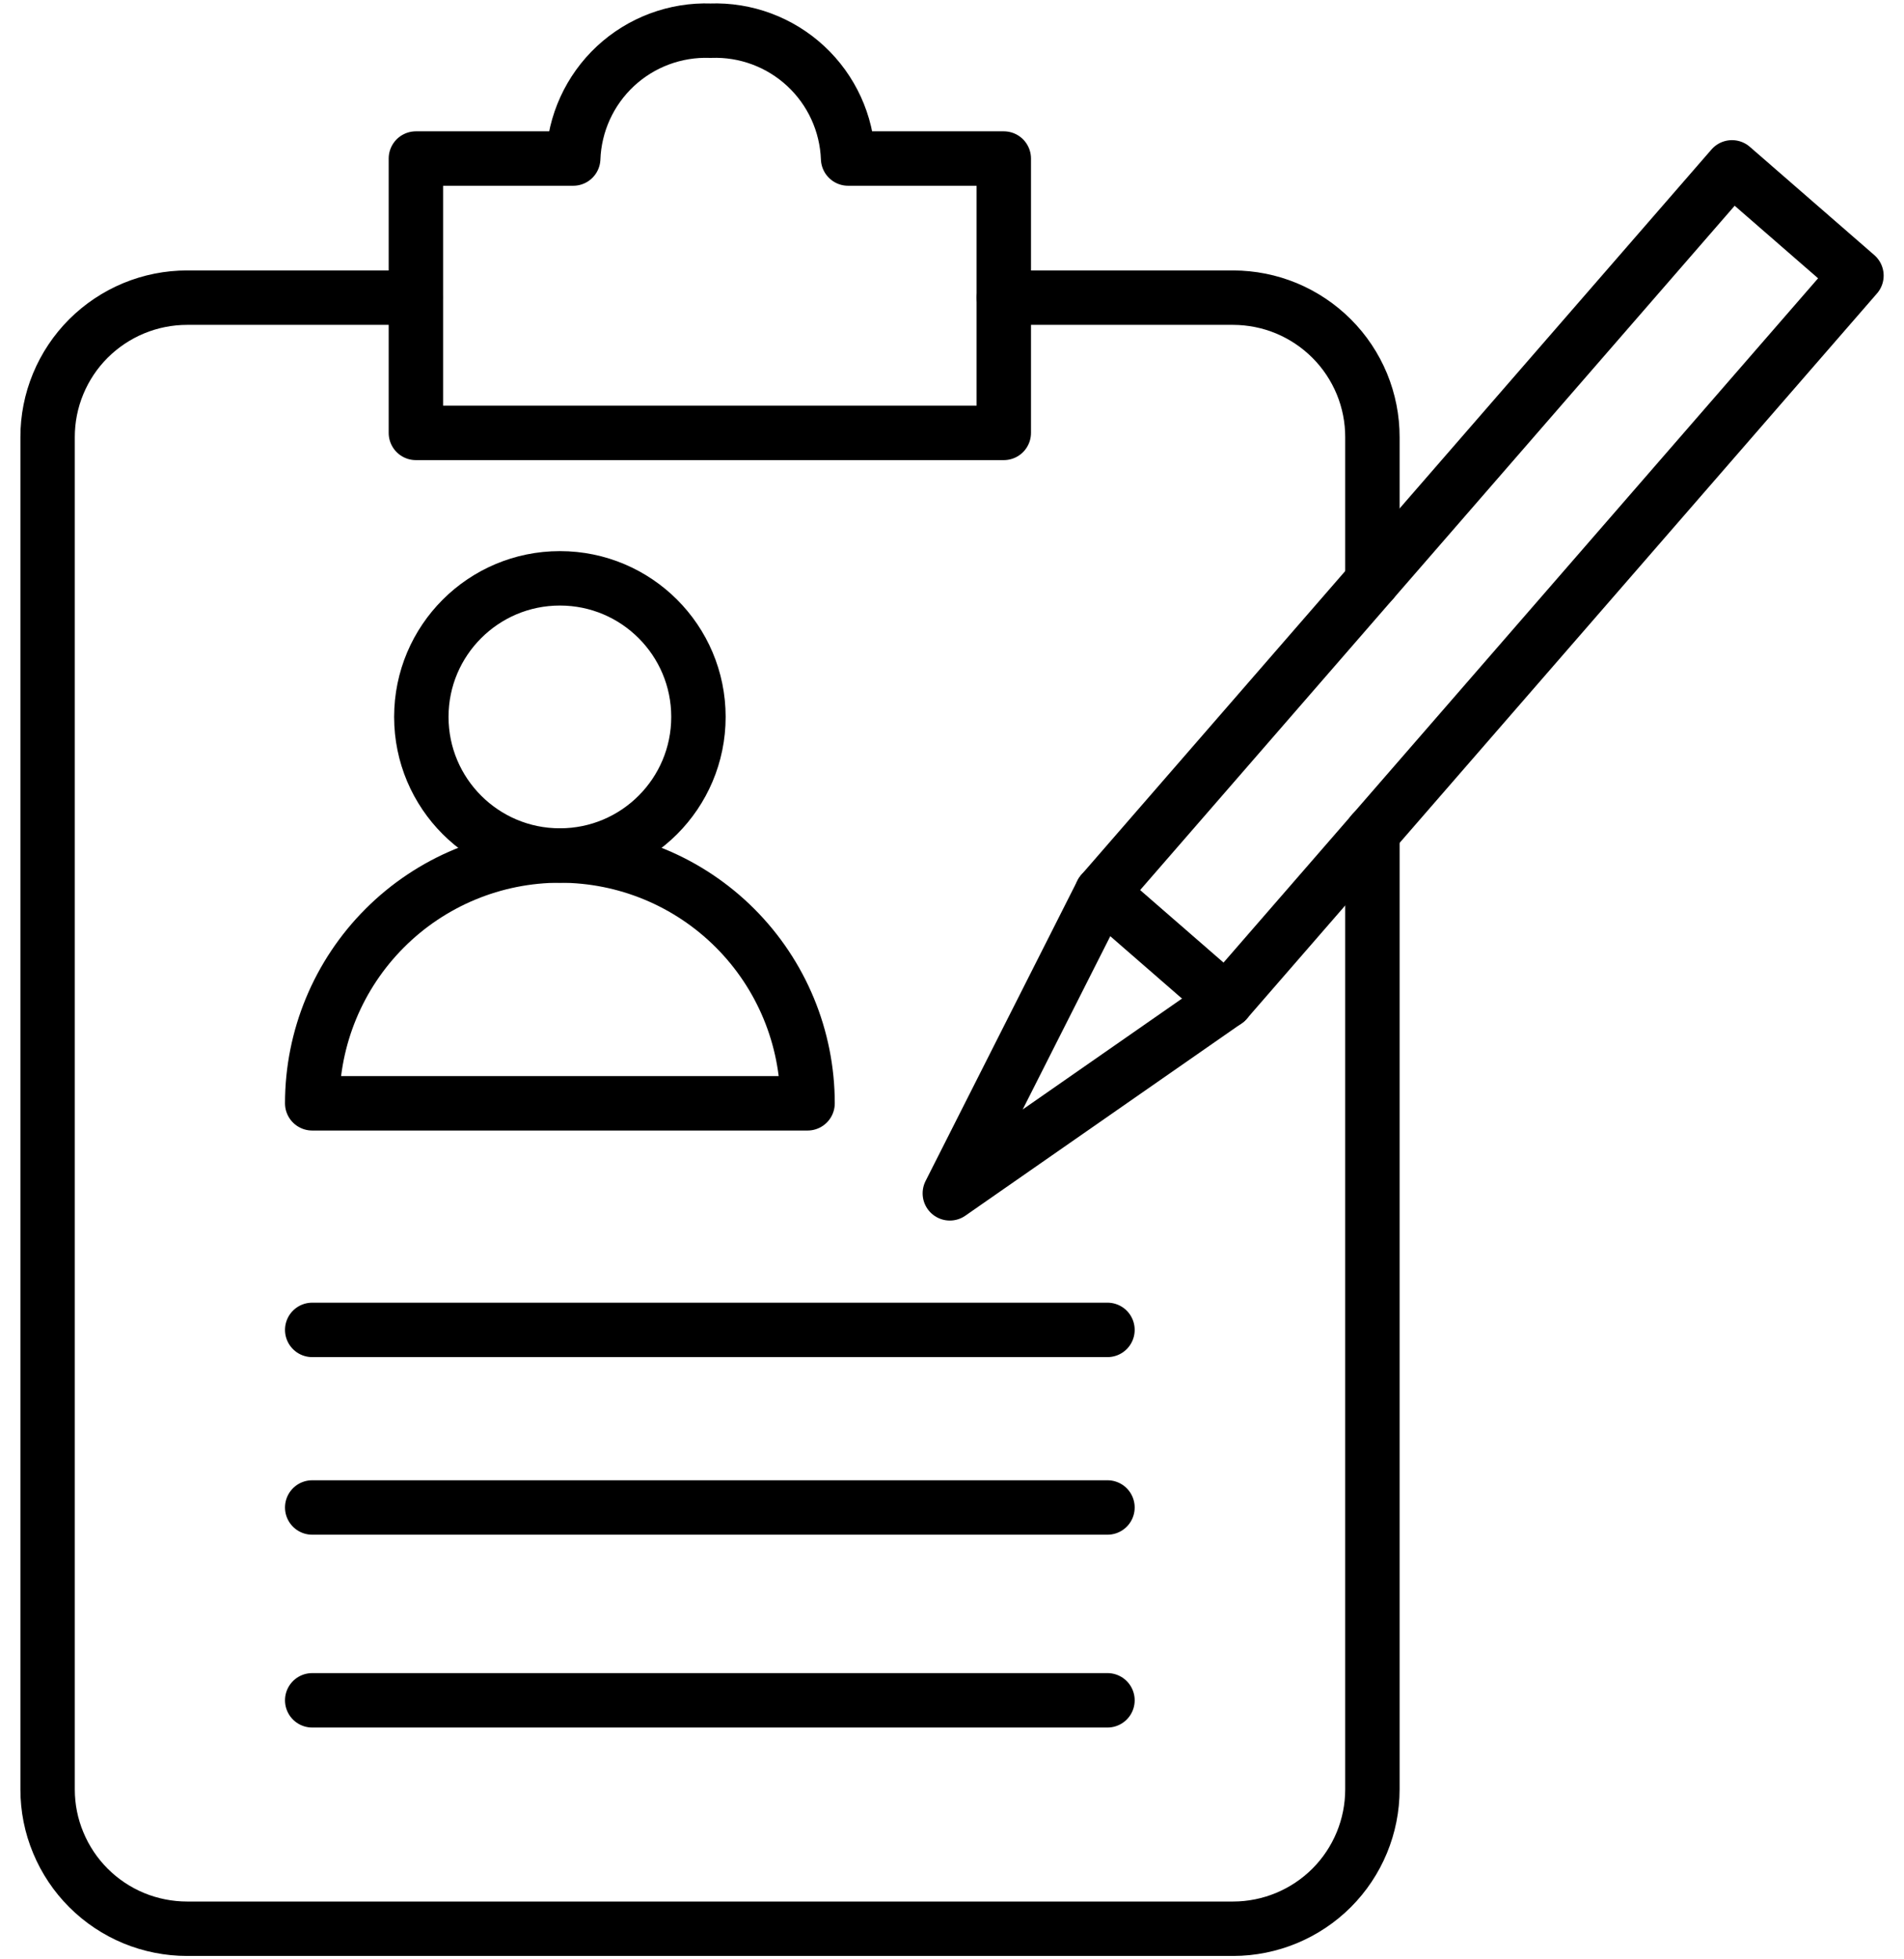 <svg width="35" height="36" viewBox="0 0 35 36" fill="none" xmlns="http://www.w3.org/2000/svg">
<path d="M5.739 24.435H20.358" stroke="black" stroke-linecap="round" stroke-linejoin="round"/>
<path d="M5.739 27.698H20.358" stroke="black" stroke-linecap="round" stroke-linejoin="round"/>
<path d="M5.739 31.241H20.358" stroke="black" stroke-linecap="round" stroke-linejoin="round"/>
<path d="M10.292 15.719C11.699 15.719 12.839 14.579 12.839 13.172C12.839 11.766 11.699 10.626 10.292 10.626C8.886 10.626 7.745 11.766 7.745 13.172C7.745 14.579 8.886 15.719 10.292 15.719Z" stroke="black" stroke-linecap="round" stroke-linejoin="round"/>
<path d="M5.739 20.272C5.739 19.065 6.219 17.907 7.073 17.053C7.926 16.199 9.085 15.719 10.292 15.719C11.5 15.719 12.658 16.199 13.512 17.053C14.366 17.907 14.845 19.065 14.845 20.272H5.739Z" stroke="black" stroke-linecap="round" stroke-linejoin="round"/>
<path d="M34.126 5.064L31.838 3.075L20.253 16.403L17.46 21.926L22.541 18.391L34.126 5.064Z" stroke="black" stroke-linecap="round" stroke-linejoin="round"/>
<path d="M20.253 16.403L22.541 18.392" stroke="black" stroke-linecap="round" stroke-linejoin="round"/>
<path d="M18.455 5.469H22.669C23.005 5.47 23.338 5.536 23.649 5.665C23.96 5.795 24.242 5.984 24.48 6.222C24.718 6.46 24.906 6.743 25.035 7.054C25.163 7.365 25.229 7.698 25.228 8.035V10.679" stroke="black" stroke-linecap="round" stroke-linejoin="round"/>
<path d="M25.228 15.298V32.878C25.228 33.557 24.958 34.208 24.478 34.688C23.998 35.167 23.347 35.437 22.669 35.438H3.44C3.104 35.438 2.77 35.372 2.459 35.244C2.148 35.115 1.865 34.927 1.627 34.689C1.389 34.452 1.2 34.169 1.071 33.858C0.941 33.548 0.875 33.215 0.875 32.878V8.035C0.874 7.698 0.94 7.364 1.069 7.053C1.198 6.741 1.387 6.458 1.625 6.22C1.864 5.982 2.147 5.793 2.458 5.664C2.77 5.535 3.103 5.469 3.44 5.469H7.636" stroke="black" stroke-linecap="round" stroke-linejoin="round"/>
<path d="M18.452 5.466V2.913H15.59C15.566 2.266 15.286 1.655 14.812 1.215C14.337 0.774 13.707 0.54 13.061 0.564C12.415 0.541 11.786 0.776 11.313 1.216C10.84 1.657 10.561 2.267 10.537 2.913H7.645V7.954H18.452V5.466Z" stroke="black" stroke-linecap="round" stroke-linejoin="round"/>
</svg>
